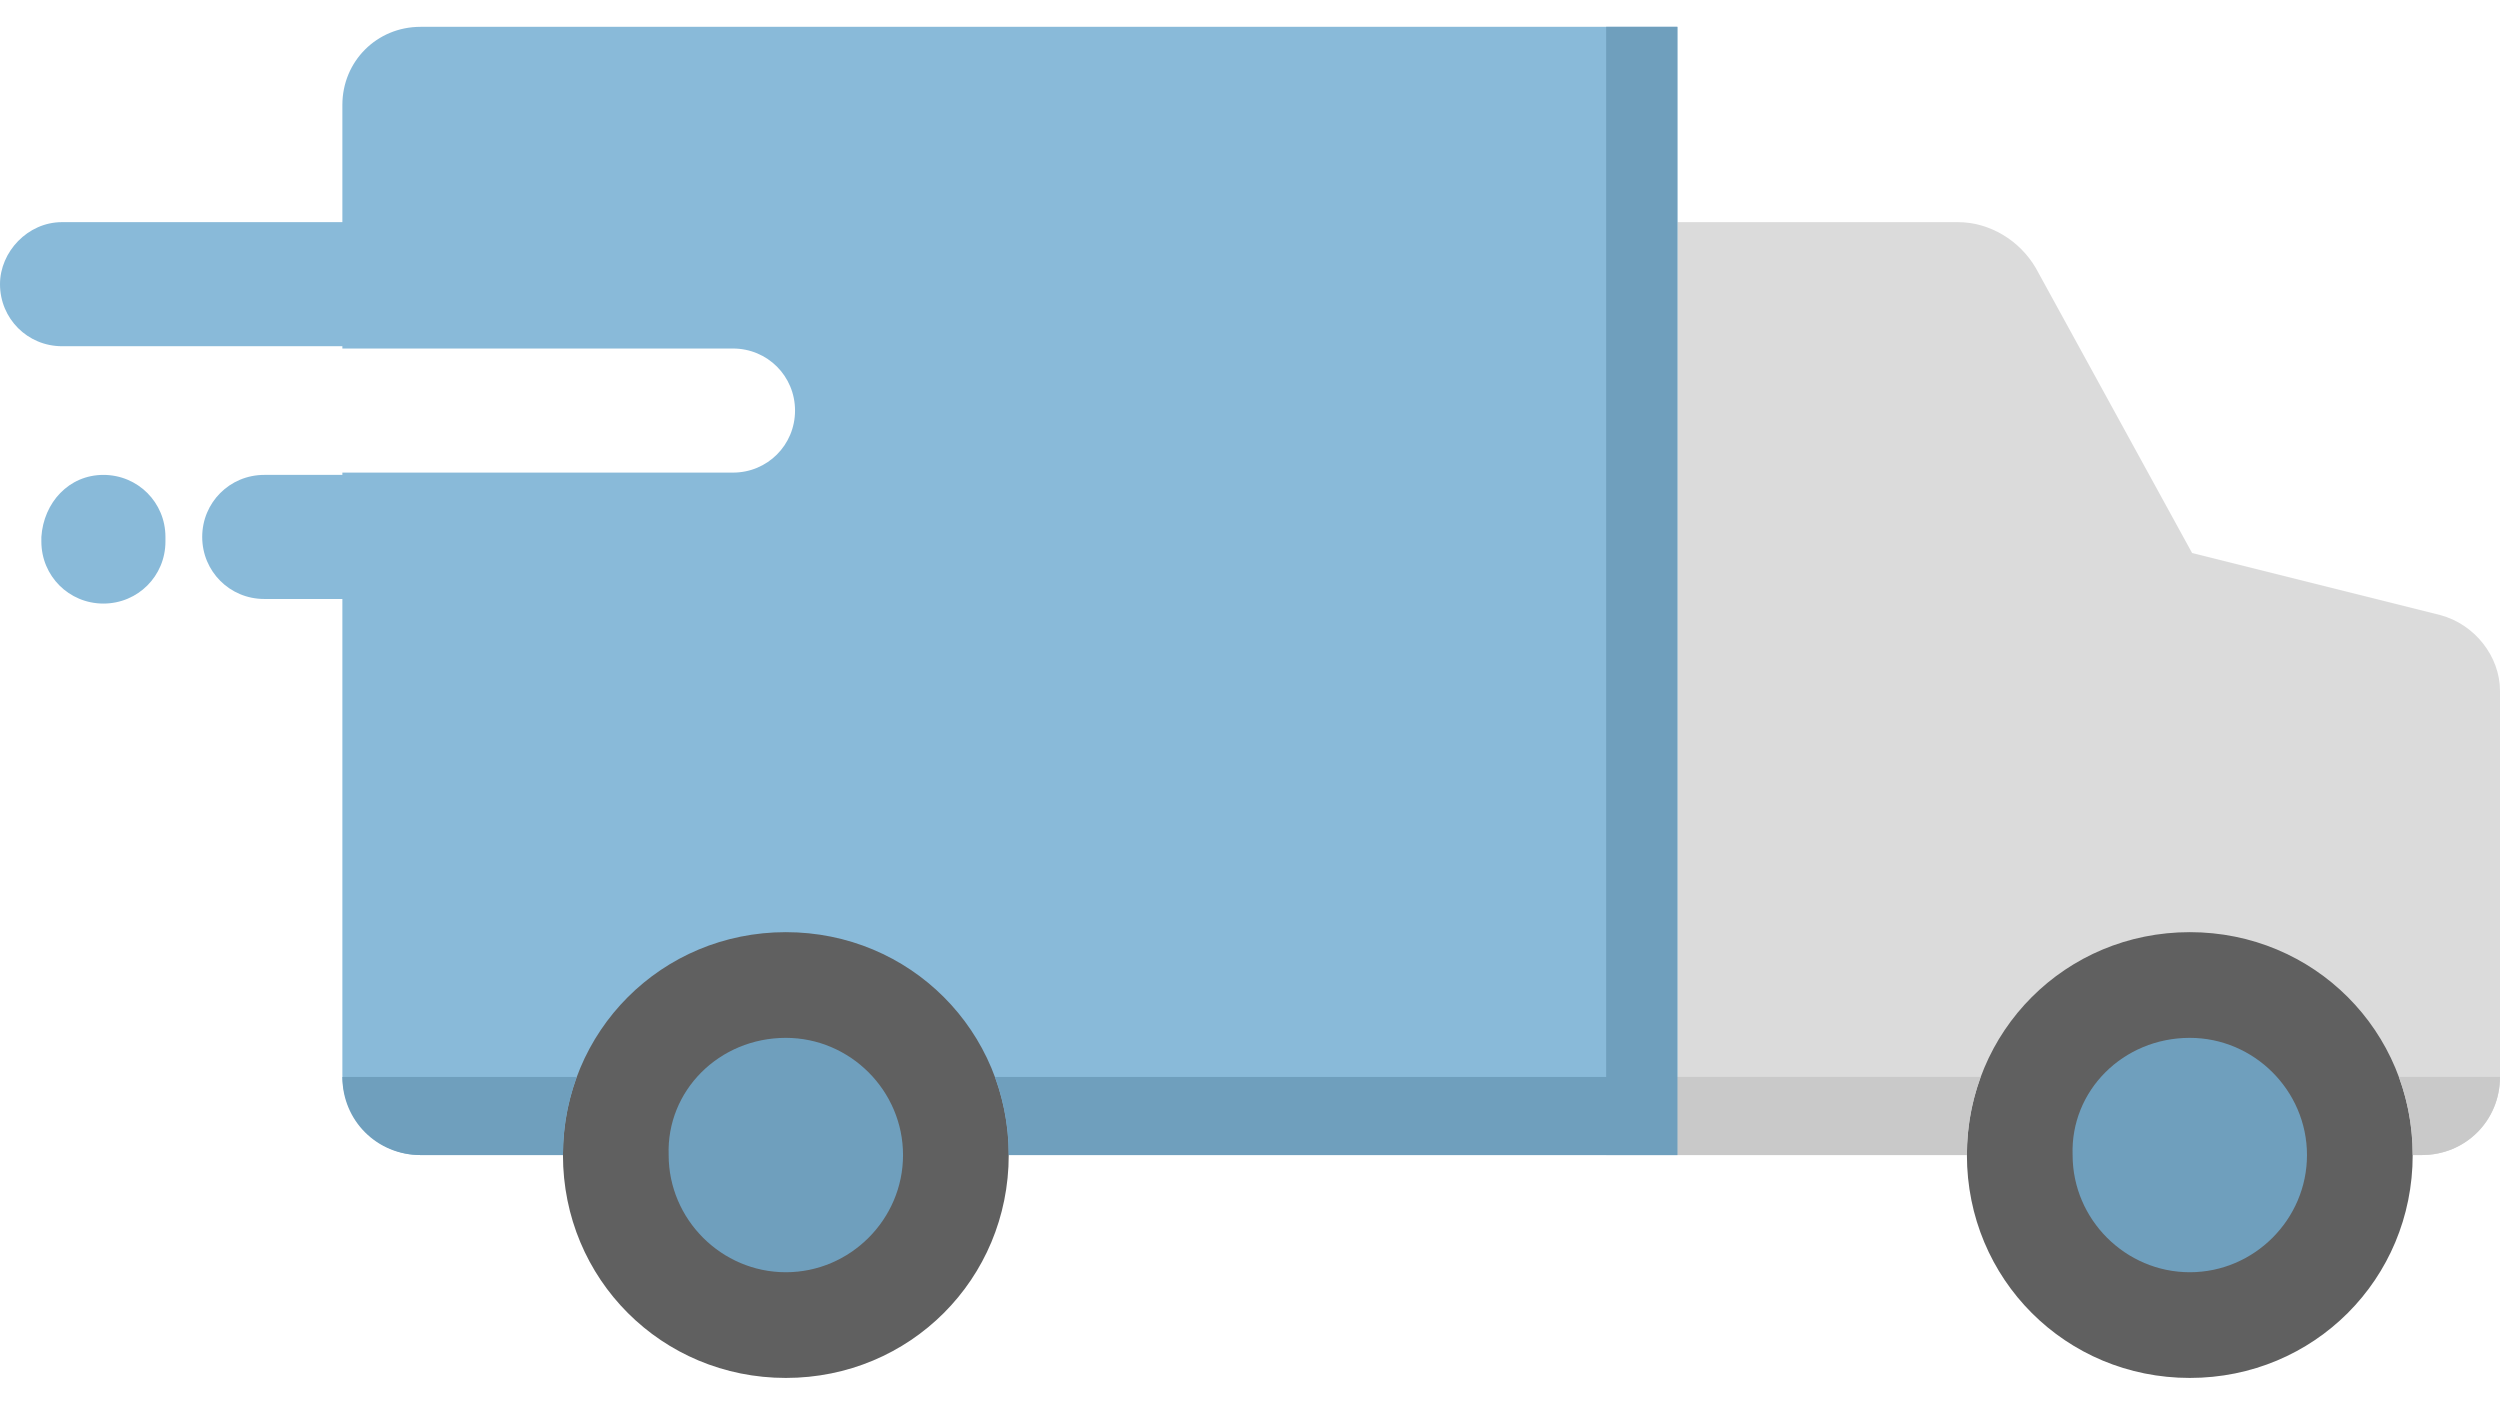 <?xml version="1.0" encoding="UTF-8"?>
<!DOCTYPE svg PUBLIC "-//W3C//DTD SVG 1.1//EN" "http://www.w3.org/Graphics/SVG/1.1/DTD/svg11.dtd">
<!-- Creator: CorelDRAW -->
<svg xmlns="http://www.w3.org/2000/svg" xml:space="preserve" width="210mm" height="118mm" version="1.1" style="shape-rendering:geometricPrecision; text-rendering:geometricPrecision; image-rendering:optimizeQuality; fill-rule:evenodd; clip-rule:evenodd"
viewBox="0 0 21000 11800"
 xmlns:xlink="http://www.w3.org/1999/xlink"
 xmlns:xodm="http://www.corel.com/coreldraw/odm/2003">
 <defs>
  <style type="text/css">
   <![CDATA[
    .fil2 {fill:#606060;fill-rule:nonzero}
    .fil3 {fill:#6F9FBD;fill-rule:nonzero}
    .fil1 {fill:#89BAD9;fill-rule:nonzero}
    .fil4 {fill:#C9C9C9;fill-rule:nonzero}
    .fil0 {fill:#DBDBDB;fill-rule:nonzero}
   ]]>
  </style>
 </defs>
 <g id="Layer_x0020_1">
  <g id="_105553130546688">
   <path class="fil0" d="M14090.07 9702.39l6253.68 0c366.73,0 656.25,-289.52 656.25,-656.25l0 -3242.65c0,-289.52 -212.32,-559.74 -501.84,-636.95l-2084.56 -521.14 -1312.5 -2393.38c-135.11,-231.62 -386.03,-386.03 -656.25,-386.03l-2354.78 0 0 7836.4z"/>
   <path class="fil1" d="M3532.17 9702.39l10557.9 0 0 -9477.02 -10557.9 0c-366.73,0 -656.25,289.52 -656.25,656.25l0 2045.95 3281.25 0c289.52,0 521.14,231.62 521.14,521.14l0 0c0,289.52 -231.62,521.14 -521.14,521.14l-3281.25 0 0 5056.99c0,386.03 308.82,675.55 656.25,675.55z"/>
   <path class="fil2" d="M6601.1 7830.15c1042.28,0 1872.24,829.96 1872.24,1872.24 0,1042.28 -829.96,1872.24 -1872.24,1872.24 -1042.28,0 -1872.24,-829.96 -1872.24,-1872.24 0,-1042.28 829.96,-1872.24 1872.24,-1872.24z"/>
   <path class="fil3" d="M6601.1 8718.01c540.44,0 984.37,443.93 984.37,984.37 0,540.44 -443.93,984.37 -984.37,984.37 -540.44,0 -984.37,-443.93 -984.37,-984.37 -19.3,-540.43 424.63,-984.37 984.37,-984.37z"/>
   <path class="fil2" d="M18394.3 7830.15c1042.28,0 1872.24,829.96 1872.24,1872.24 0,1042.28 -829.96,1872.24 -1872.24,1872.24 -1042.28,0 -1872.24,-829.96 -1872.24,-1872.24 0,-1042.28 829.96,-1872.24 1872.24,-1872.24z"/>
   <path class="fil3" d="M18394.3 8718.01c540.44,0 984.37,443.93 984.37,984.37 0,540.44 -443.93,984.37 -984.37,984.37 -540.44,0 -984.37,-443.93 -984.37,-984.37 -19.31,-540.43 424.63,-984.37 984.37,-984.37z"/>
   <g>
    <path class="fil1" d="M521.14 1865.99l8010.11 0c289.52,0 521.14,231.62 521.14,521.14l0 0c0,289.52 -231.62,521.14 -521.14,521.14l-8010.11 0c-289.52,0 -521.14,-231.62 -521.14,-521.14l0 0c0,-270.22 231.62,-521.14 521.14,-521.14z"/>
    <path class="fil1" d="M2219.67 3989.15l3937.5 0c289.52,0 521.14,231.62 521.14,521.14l0 0c0,289.52 -231.62,521.14 -521.14,521.14l-3937.5 0c-289.52,0 -521.14,-231.62 -521.14,-521.14l0 0c0,-289.52 231.62,-521.14 521.14,-521.14z"/>
    <path class="fil1" d="M868.57 3989.15l0 0c289.52,0 521.14,231.62 521.14,521.14l0 38.6c0,289.52 -231.62,521.14 -521.14,521.14l0 0c-289.52,0 -521.14,-231.62 -521.14,-521.14l0 -38.6c19.3,-289.52 231.61,-521.14 521.14,-521.14z"/>
   </g>
   <g>
    <path class="fil3" d="M14090.07 9046.14l-5732.53 0c77.21,212.32 115.81,424.63 115.81,656.25l5616.72 0 0 -656.25z"/>
    <path class="fil3" d="M4728.86 9702.39c0,-231.62 38.6,-443.93 115.81,-656.25l-1968.75 0c0,366.73 289.52,656.25 656.25,656.25l1196.69 0z"/>
   </g>
   <g>
    <path class="fil4" d="M14090.07 9046.14l0 656.25 2431.99 0c0,-231.62 38.6,-443.93 115.81,-656.25l-2547.8 0z"/>
    <path class="fil4" d="M20150.73 9046.14c77.21,212.32 115.81,424.63 115.81,656.25l77.21 0c366.73,0 656.25,-289.52 656.25,-656.25l-849.27 0z"/>
   </g>
   <rect class="fil3" x="13491.72" y="225.37" width="598.35" height="9477.02"/>
  </g>
  <g id="_105553130453312">
  </g>
  <g id="_105553130442656">
  </g>
  <g id="_105553130440160">
  </g>
  <g id="_105553130445504">
  </g>
  <g id="_105553130445312">
  </g>
  <g id="_105553130454368">
  </g>
  <g id="_105553130450656">
  </g>
  <g id="_105553130449760">
  </g>
  <g id="_105553130449536">
  </g>
  <g id="_105553130444512">
  </g>
  <g id="_105553130450176">
  </g>
  <g id="_105553130439328">
  </g>
  <g id="_105553130449952">
  </g>
  <g id="_105553130444960">
  </g>
  <g id="_105553130438752">
  </g>
 </g>
</svg>
